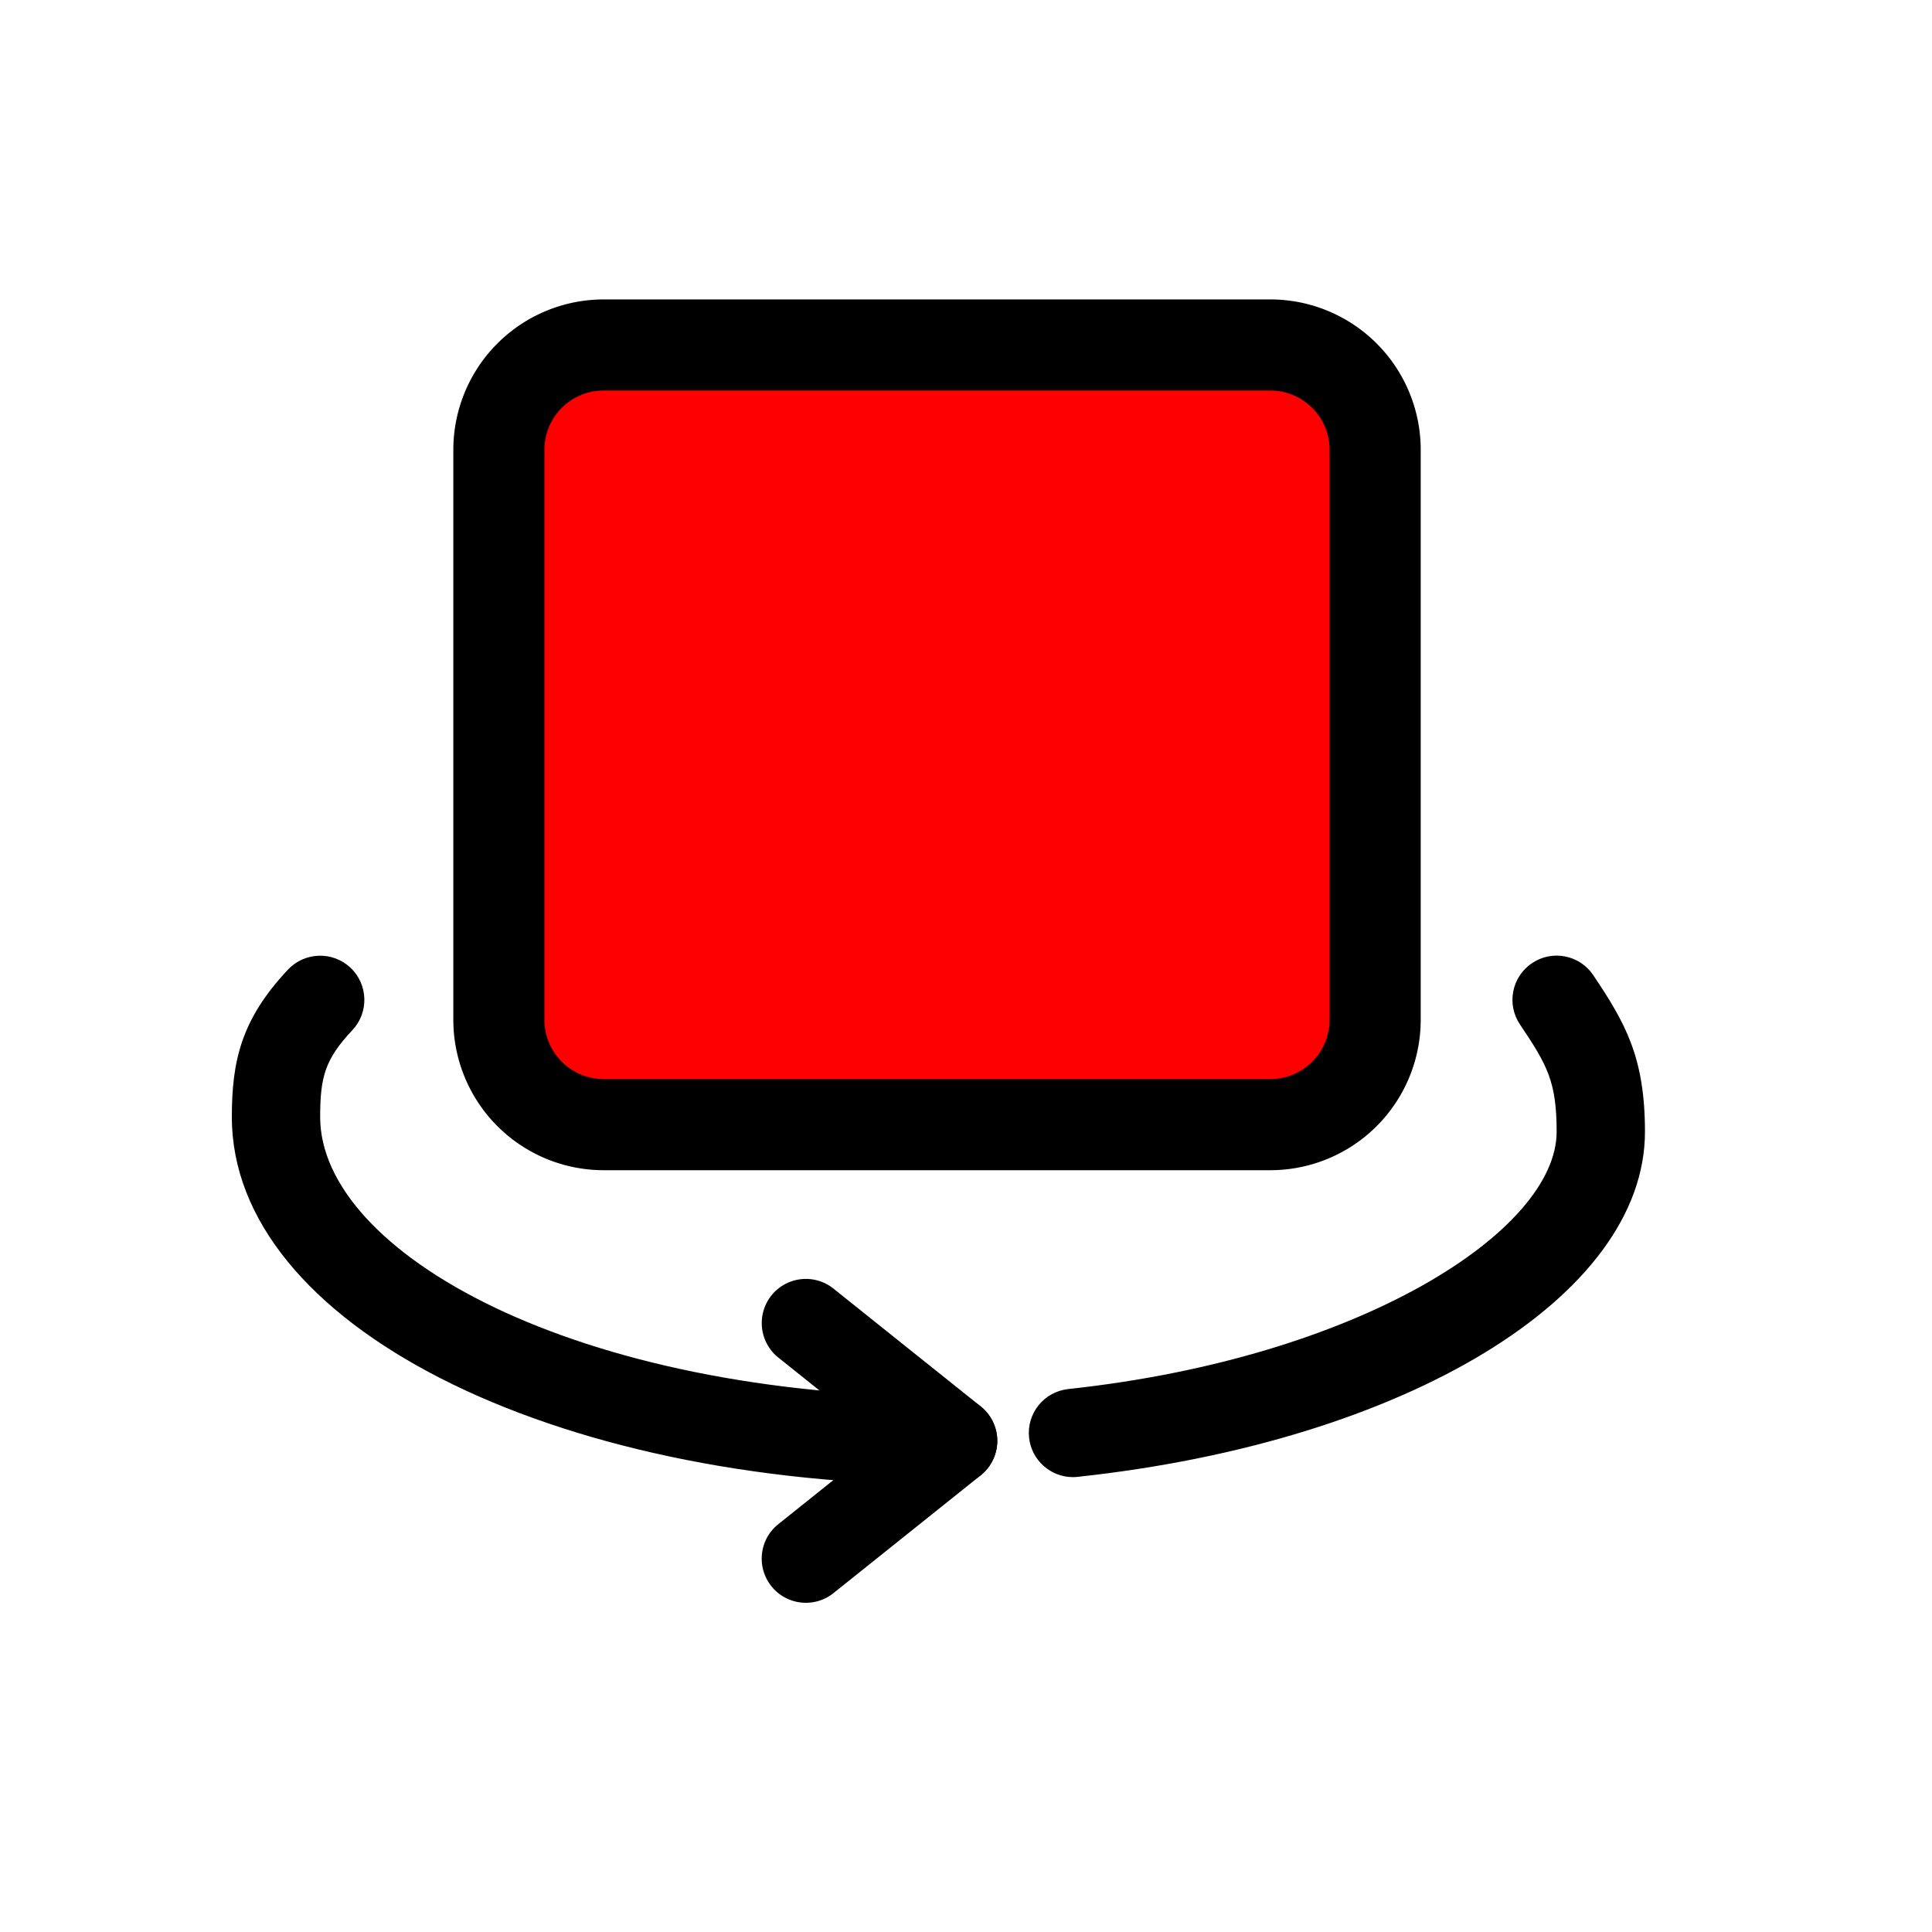 <svg xmlns="http://www.w3.org/2000/svg"
     width="24"
     height="24"
     viewBox="-84 -84 700 700">

    <path fill="currentColor"
          d="M261.332,454.05C114.793,454.05 0,395.49 0,320.718c0,-20.14 3.328,-35.352 20.352,-53.422 6.082,-6.441 16.191,-6.719 22.636,-0.68 6.418,6.059 6.739,16.192 0.68,22.633C33.684,299.812 32,306.382 32,320.718c0,48.937 92.16,101.332 229.332,101.332 8.832,0 16,7.168 16,16s-7.168,16 -16,16zM261.332,454.05M304.746,451.19c-8.062,0 -14.996,-6.078 -15.894,-14.292 -0.938,-8.79 5.398,-16.66 14.21,-17.622C408.895,407.886 480,361.89 480,326.05c0,-18.176 -3.414,-24.172 -13.29,-38.871 -4.929,-7.336 -2.987,-17.278 4.372,-22.207 7.316,-4.95 17.281,-2.985 22.207,4.375C504.918,286.69 512,299.147 512,326.05c0,59.648 -86.441,112.234 -205.523,125.035 -0.579,0.063 -1.153,0.106 -1.73,0.106zM304.746,451.19"/>
    <path fill="currentColor"
          d="m208,496.72c-4.691,0 -9.344,-2.05 -12.5,-5.996 -5.527,-6.91 -4.418,-16.961 2.496,-22.485l37.715,-30.187 -37.715,-30.188c-6.89,-5.523 -8,-15.574 -2.496,-22.484 5.504,-6.89 15.55,-8.02 22.484,-2.496l53.332,42.668c3.797,3.05 6.016,7.637 6.016,12.5s-2.219,9.45 -5.992,12.48l-53.336,42.668a15.958,15.958 0,0 1,-10.004 3.52z"/>
    <path fill="#FF000000"
          d="M134.75,40.988L376.25,40.988A38,38 0,0 1,414.25 78.988L414.25,285.488A38,38 0,0 1,376.25 323.488L134.75,323.488A38,38 0,0 1,96.75 285.488L96.75,78.988A38,38 0,0 1,134.75 40.988z"
          stroke="currentColor" stroke-width="33"/>
</svg>